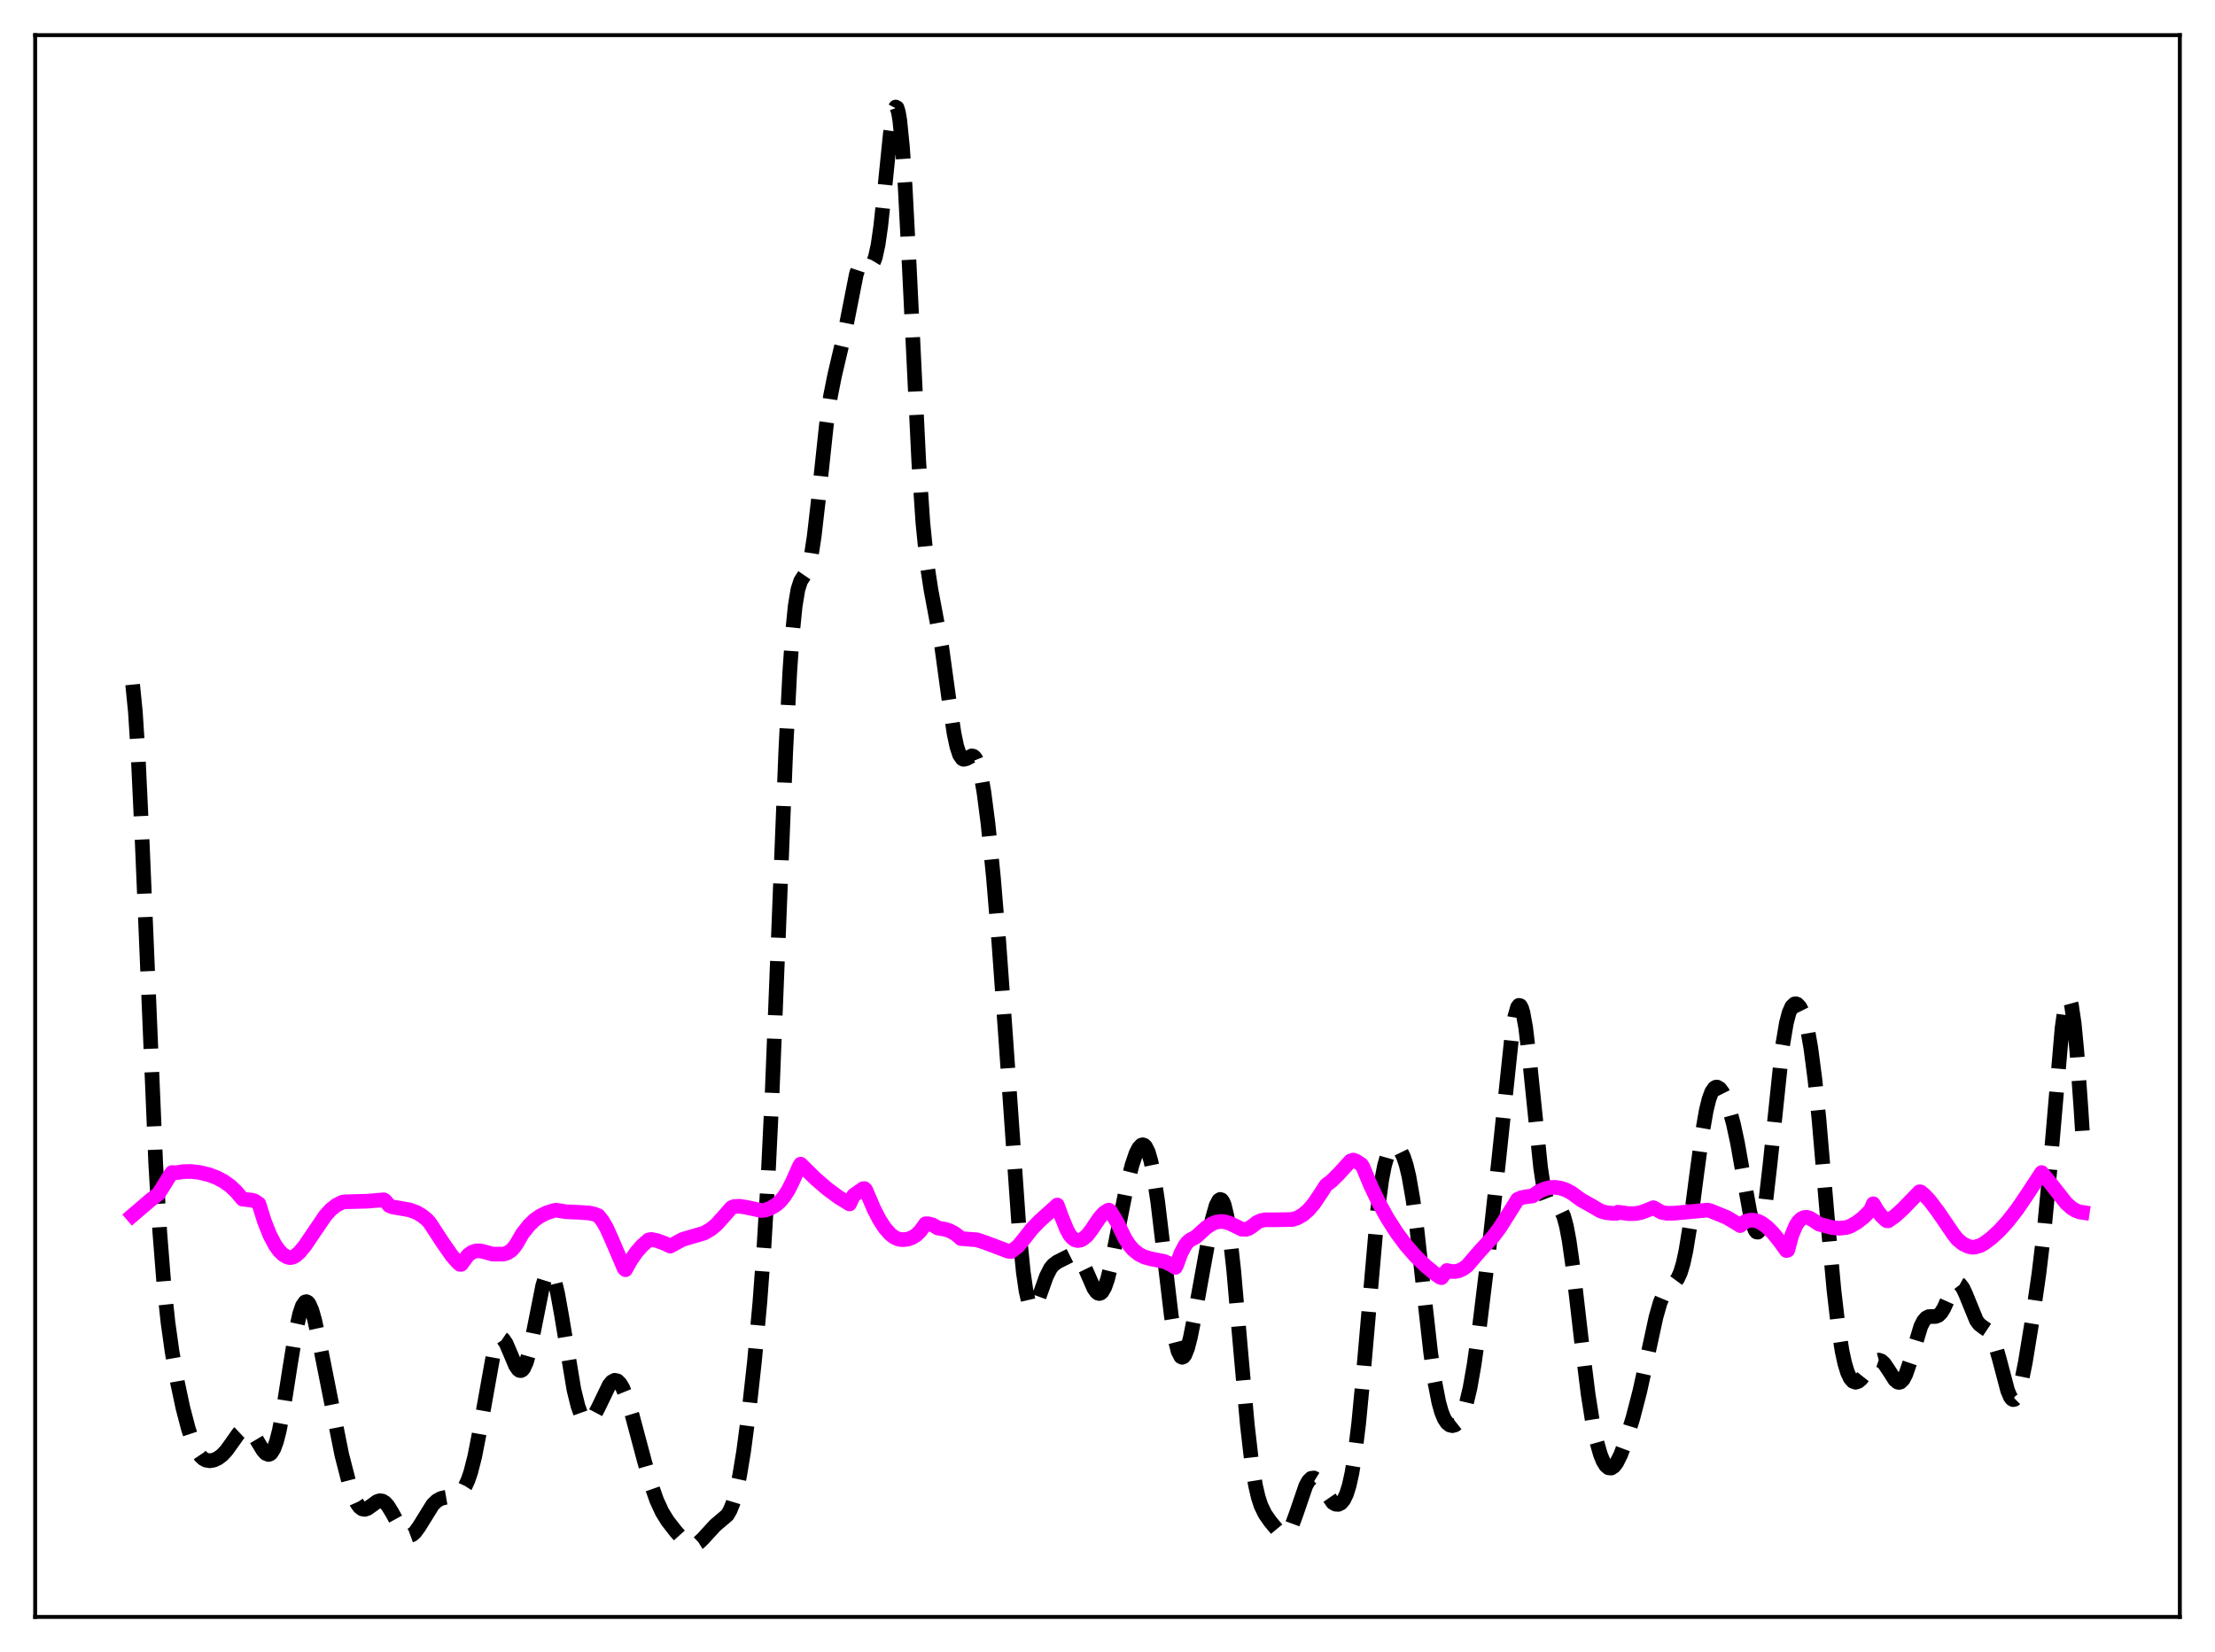 <?xml version="1.0" encoding="utf-8" standalone="no"?>
<!DOCTYPE svg PUBLIC "-//W3C//DTD SVG 1.1//EN"
  "http://www.w3.org/Graphics/SVG/1.1/DTD/svg11.dtd">
<svg xmlns:xlink="http://www.w3.org/1999/xlink" width="453.6pt" height="338.4pt" viewBox="0 0 453.6 338.4" xmlns="http://www.w3.org/2000/svg" version="1.1">
 <defs>
  <style type="text/css">*{stroke-linejoin: round; stroke-linecap: butt}</style>
 </defs>
 <g id="figure_1">
  <g id="patch_1">
   <path d="M 0 338.4 
L 453.6 338.4 
L 453.6 0 
L 0 0 
z
" style="fill: #ffffff"/>
  </g>
  <g id="axes_1">
   <g id="patch_2">
    <path d="M 7.2 331.2 
L 446.4 331.2 
L 446.4 7.2 
L 7.2 7.2 
z
" style="fill: #ffffff"/>
   </g>
   <g id="matplotlib.axis_1"/>
   <g id="matplotlib.axis_2"/>
   <g id="line2d_1">
    <path d="M 27.164 140.224 
L 27.72 145.765 
L 28.276 154.467 
L 29.11 172.207 
L 31.89 238.381 
L 32.725 252.433 
L 33.559 262.993 
L 34.393 270.822 
L 35.227 276.808 
L 36.339 283.137 
L 37.451 288.354 
L 38.563 292.623 
L 39.398 295.142 
L 40.232 297.019 
L 41.066 298.267 
L 41.622 298.783 
L 42.178 299.085 
L 43.012 299.219 
L 43.846 299.06 
L 44.68 298.661 
L 45.515 298.024 
L 46.349 297.129 
L 47.461 295.594 
L 48.851 293.617 
L 49.685 292.835 
L 50.241 292.63 
L 50.797 292.729 
L 51.354 293.137 
L 51.91 293.824 
L 53.022 295.701 
L 53.856 297.071 
L 54.412 297.697 
L 54.968 297.926 
L 55.246 297.853 
L 55.524 297.639 
L 56.08 296.75 
L 56.636 295.214 
L 57.193 293.033 
L 58.027 288.697 
L 59.417 279.801 
L 60.529 272.975 
L 61.363 269.132 
L 61.919 267.49 
L 62.475 266.693 
L 62.753 266.621 
L 63.031 266.764 
L 63.309 267.114 
L 63.866 268.387 
L 64.422 270.321 
L 65.256 274.126 
L 69.983 297.956 
L 71.373 303.358 
L 72.207 305.945 
L 73.041 307.831 
L 73.597 308.637 
L 74.153 309.074 
L 74.709 309.169 
L 75.265 308.986 
L 76.1 308.393 
L 77.212 307.581 
L 77.768 307.402 
L 78.324 307.472 
L 78.88 307.822 
L 79.436 308.447 
L 80.27 309.799 
L 82.217 313.35 
L 82.773 314.04 
L 83.329 314.451 
L 83.885 314.554 
L 84.441 314.348 
L 84.997 313.859 
L 85.831 312.709 
L 88.612 308.22 
L 89.446 307.414 
L 90.28 306.95 
L 91.114 306.738 
L 93.338 306.347 
L 94.172 305.842 
L 94.729 305.257 
L 95.285 304.396 
L 95.841 303.188 
L 96.397 301.569 
L 97.231 298.284 
L 98.065 294.006 
L 101.124 276.91 
L 101.68 275.212 
L 102.236 274.291 
L 102.514 274.123 
L 102.792 274.14 
L 103.07 274.328 
L 103.626 275.141 
L 104.46 277.074 
L 105.572 279.712 
L 106.128 280.523 
L 106.406 280.716 
L 106.685 280.743 
L 106.963 280.591 
L 107.241 280.254 
L 107.797 279.021 
L 108.353 277.089 
L 109.187 273.173 
L 111.133 263.378 
L 111.689 261.604 
L 112.245 260.685 
L 112.523 260.583 
L 112.802 260.727 
L 113.08 261.118 
L 113.636 262.604 
L 114.192 264.927 
L 115.026 269.572 
L 117.528 284.638 
L 118.362 288.014 
L 118.919 289.566 
L 119.475 290.565 
L 120.031 291.042 
L 120.587 291.047 
L 121.143 290.643 
L 121.699 289.898 
L 122.533 288.311 
L 124.757 283.694 
L 125.314 283.027 
L 125.87 282.731 
L 126.426 282.847 
L 126.982 283.385 
L 127.538 284.324 
L 128.372 286.374 
L 129.484 289.965 
L 131.987 299.346 
L 133.377 304.165 
L 134.489 307.327 
L 135.601 309.738 
L 136.713 311.534 
L 138.382 313.681 
L 140.05 315.539 
L 140.884 316.185 
L 141.44 316.423 
L 141.996 316.473 
L 142.552 316.322 
L 143.108 315.982 
L 143.943 315.188 
L 146.445 312.454 
L 148.947 310.328 
L 149.503 309.376 
L 150.06 308.015 
L 150.616 306.157 
L 151.45 302.341 
L 152.284 297.293 
L 153.396 288.88 
L 154.508 278.811 
L 155.62 266.655 
L 156.455 255.333 
L 157.289 241.251 
L 158.123 223.921 
L 159.513 189.091 
L 160.903 154.066 
L 161.737 137.597 
L 162.294 129.59 
L 162.85 124.071 
L 163.406 120.741 
L 163.962 119.017 
L 164.518 118.142 
L 165.074 117.329 
L 165.63 115.906 
L 166.186 113.44 
L 166.742 109.802 
L 167.576 102.55 
L 169.245 86.936 
L 170.079 81.115 
L 170.913 76.936 
L 173.137 67.475 
L 175.362 56.181 
L 175.918 54.521 
L 176.474 53.674 
L 176.752 53.532 
L 177.308 53.665 
L 178.142 54.139 
L 178.42 54.121 
L 178.698 53.909 
L 178.976 53.447 
L 179.254 52.691 
L 179.81 50.179 
L 180.366 46.298 
L 181.201 38.459 
L 182.313 27.484 
L 182.869 23.626 
L 183.147 22.464 
L 183.425 21.927 
L 183.703 22.081 
L 183.981 22.968 
L 184.259 24.611 
L 184.815 30.139 
L 185.371 38.387 
L 186.205 54.512 
L 188.152 94.576 
L 188.986 106.993 
L 189.82 115.415 
L 190.654 120.845 
L 192.879 132.7 
L 194.269 142.849 
L 195.381 150.254 
L 195.937 152.882 
L 196.493 154.585 
L 197.049 155.405 
L 197.327 155.537 
L 197.883 155.415 
L 198.995 154.835 
L 199.274 154.878 
L 199.552 155.07 
L 199.83 155.442 
L 200.386 156.809 
L 200.942 159.086 
L 201.498 162.293 
L 202.332 168.712 
L 203.444 179.769 
L 204.556 193.121 
L 205.947 212.466 
L 208.727 252.246 
L 209.561 260.595 
L 210.117 264.449 
L 210.673 266.857 
L 210.951 267.54 
L 211.229 267.903 
L 211.508 267.978 
L 211.786 267.799 
L 212.342 266.845 
L 213.176 264.554 
L 214.288 261.429 
L 215.122 259.798 
L 215.678 259.107 
L 216.512 258.485 
L 219.293 257.087 
L 219.849 256.996 
L 220.405 257.144 
L 220.961 257.601 
L 221.517 258.39 
L 222.351 260.101 
L 224.02 263.911 
L 224.576 264.686 
L 224.854 264.891 
L 225.132 264.955 
L 225.41 264.868 
L 225.688 264.623 
L 226.244 263.651 
L 226.8 262.058 
L 227.634 258.695 
L 229.024 251.586 
L 230.693 243.156 
L 231.805 238.695 
L 232.639 236.248 
L 233.195 235.147 
L 233.751 234.561 
L 234.029 234.49 
L 234.307 234.583 
L 234.585 234.852 
L 235.141 235.959 
L 235.697 237.874 
L 236.254 240.617 
L 237.088 246.167 
L 238.2 255.475 
L 239.868 269.546 
L 240.702 274.619 
L 241.258 276.79 
L 241.814 277.881 
L 242.092 278.021 
L 242.371 277.901 
L 242.649 277.534 
L 243.205 276.133 
L 243.761 273.988 
L 244.595 269.802 
L 248.209 249.859 
L 249.044 246.914 
L 249.6 245.859 
L 249.878 245.682 
L 250.156 245.772 
L 250.434 246.149 
L 250.712 246.833 
L 251.268 249.157 
L 251.824 252.76 
L 252.658 260.309 
L 254.048 276.351 
L 255.439 291.899 
L 256.273 299.102 
L 257.107 304.26 
L 257.663 306.652 
L 258.219 308.377 
L 259.053 310.111 
L 260.165 311.699 
L 261.834 313.708 
L 262.39 314.141 
L 262.946 314.294 
L 263.502 314.072 
L 264.058 313.42 
L 264.614 312.34 
L 265.448 310.073 
L 267.395 304.371 
L 267.951 303.36 
L 268.507 302.814 
L 269.063 302.743 
L 269.619 303.094 
L 270.175 303.769 
L 272.955 307.793 
L 273.512 308.108 
L 274.068 308.148 
L 274.624 307.868 
L 275.18 307.201 
L 275.736 306.047 
L 276.292 304.281 
L 276.848 301.765 
L 277.404 298.382 
L 278.238 291.563 
L 279.072 282.807 
L 282.131 247.766 
L 282.965 241.63 
L 283.521 238.777 
L 284.077 236.815 
L 284.633 235.604 
L 285.189 234.991 
L 285.746 234.856 
L 286.302 235.132 
L 286.858 235.814 
L 287.414 236.955 
L 287.97 238.641 
L 288.526 240.959 
L 289.36 245.739 
L 290.194 252.028 
L 291.585 264.679 
L 292.975 277.046 
L 293.809 282.945 
L 294.643 287.242 
L 295.199 289.225 
L 295.755 290.588 
L 296.311 291.44 
L 296.867 291.891 
L 297.423 292.025 
L 297.98 291.878 
L 298.536 291.441 
L 299.092 290.668 
L 299.648 289.486 
L 300.204 287.819 
L 301.038 284.297 
L 301.872 279.556 
L 302.984 271.692 
L 304.931 255.749 
L 306.877 237.99 
L 309.657 211.634 
L 310.214 208.259 
L 310.77 206.304 
L 311.048 205.936 
L 311.326 205.998 
L 311.604 206.496 
L 311.882 207.424 
L 312.438 210.491 
L 313.272 217.522 
L 315.496 239.181 
L 316.052 242.839 
L 316.609 245.347 
L 317.165 246.782 
L 317.721 247.37 
L 318.277 247.451 
L 319.111 247.471 
L 319.389 247.637 
L 319.667 247.948 
L 320.223 249.125 
L 320.779 251.164 
L 321.335 254.101 
L 322.169 259.979 
L 323.838 274.446 
L 325.228 285.6 
L 326.062 290.882 
L 326.896 294.961 
L 327.73 297.902 
L 328.286 299.27 
L 328.843 300.185 
L 329.399 300.659 
L 329.955 300.708 
L 330.511 300.351 
L 331.067 299.623 
L 331.901 297.951 
L 333.013 294.946 
L 334.403 290.415 
L 335.794 285.058 
L 337.184 278.734 
L 339.13 269.766 
L 339.964 266.845 
L 340.798 264.856 
L 341.355 264.027 
L 342.189 263.279 
L 343.023 262.611 
L 343.579 261.862 
L 344.135 260.634 
L 344.691 258.779 
L 345.247 256.217 
L 346.081 251.095 
L 347.472 240.438 
L 348.584 232.213 
L 349.418 227.443 
L 349.974 225.175 
L 350.53 223.661 
L 351.086 222.856 
L 351.364 222.692 
L 351.642 222.67 
L 352.198 222.998 
L 352.754 223.748 
L 353.311 224.859 
L 354.145 227.154 
L 354.979 230.219 
L 355.813 234.093 
L 357.203 241.938 
L 358.315 248.112 
L 358.871 250.485 
L 359.428 251.996 
L 359.706 252.347 
L 359.984 252.392 
L 360.262 252.112 
L 360.54 251.494 
L 361.096 249.231 
L 361.652 245.674 
L 362.486 238.408 
L 364.988 214.52 
L 365.823 209.555 
L 366.379 207.438 
L 366.935 206.179 
L 367.491 205.642 
L 367.769 205.604 
L 368.047 205.704 
L 368.603 206.293 
L 369.159 207.403 
L 369.715 209.094 
L 370.271 211.47 
L 370.827 214.638 
L 371.661 221.01 
L 372.496 229.224 
L 374.164 248.824 
L 375.554 264.145 
L 376.388 271.351 
L 377.222 276.7 
L 377.778 279.261 
L 378.335 281.093 
L 378.891 282.285 
L 379.447 282.934 
L 380.003 283.131 
L 380.559 282.956 
L 381.115 282.49 
L 381.949 281.433 
L 383.617 279.167 
L 384.174 278.73 
L 384.73 278.587 
L 385.286 278.775 
L 385.842 279.284 
L 386.676 280.508 
L 388.066 282.669 
L 388.622 283.11 
L 388.9 283.166 
L 389.178 283.097 
L 389.734 282.556 
L 390.291 281.482 
L 391.125 279.041 
L 393.349 271.698 
L 393.905 270.601 
L 394.461 269.949 
L 395.017 269.679 
L 395.851 269.668 
L 396.407 269.653 
L 396.964 269.428 
L 397.52 268.878 
L 398.076 267.976 
L 399.188 265.491 
L 400.022 263.775 
L 400.578 263.093 
L 400.856 262.951 
L 401.134 262.955 
L 401.412 263.109 
L 401.968 263.839 
L 402.524 265.028 
L 404.749 270.472 
L 405.305 271.225 
L 406.139 271.877 
L 406.973 272.43 
L 407.529 273.063 
L 408.085 274.088 
L 408.641 275.569 
L 409.476 278.538 
L 411.144 284.861 
L 411.7 286.156 
L 411.978 286.527 
L 412.256 286.689 
L 412.534 286.635 
L 412.812 286.359 
L 413.368 285.156 
L 413.924 283.168 
L 414.758 279.05 
L 416.149 270.524 
L 417.539 260.916 
L 418.651 251.626 
L 419.763 239.89 
L 422.266 210.686 
L 422.822 206.677 
L 423.1 205.393 
L 423.378 204.652 
L 423.656 204.482 
L 423.934 204.903 
L 424.212 205.917 
L 424.768 209.673 
L 425.324 215.508 
L 426.158 227.209 
L 426.436 231.624 
L 426.436 231.624 
" clip-path="url(#pb20b08e394)" style="fill: none; stroke-dasharray: 11.1,4.8; stroke-dashoffset: 0; stroke: #000000; stroke-width: 3"/>
   </g>
   <g id="line2d_2">
    <path d="M 27.164 248.935 
L 30.778 245.843 
L 32.446 244.554 
L 34.949 240.539 
L 35.227 240.171 
L 36.061 240.225 
L 37.451 239.993 
L 39.12 239.957 
L 40.788 240.141 
L 42.734 240.602 
L 44.402 241.228 
L 45.793 241.962 
L 47.183 242.957 
L 48.295 243.998 
L 49.685 245.629 
L 51.632 245.831 
L 52.188 246.017 
L 53.022 246.583 
L 54.134 250.142 
L 55.246 252.945 
L 56.358 255.06 
L 57.193 256.22 
L 58.027 257.028 
L 58.861 257.493 
L 59.417 257.608 
L 59.973 257.507 
L 60.529 257.211 
L 61.363 256.475 
L 62.475 255.119 
L 64.144 252.646 
L 66.646 248.972 
L 67.758 247.758 
L 68.87 246.871 
L 69.983 246.306 
L 70.539 246.173 
L 75.265 246.044 
L 78.602 245.761 
L 78.88 245.942 
L 79.714 246.943 
L 80.27 247.201 
L 81.939 247.483 
L 83.885 247.831 
L 85.275 248.336 
L 86.387 248.985 
L 87.499 249.875 
L 88.056 250.531 
L 90.558 254.372 
L 92.504 257.176 
L 93.616 258.461 
L 94.172 258.971 
L 94.451 258.988 
L 95.841 257.102 
L 96.675 256.494 
L 97.509 256.222 
L 98.343 256.213 
L 99.455 256.483 
L 100.846 256.882 
L 103.07 256.891 
L 103.904 256.648 
L 104.738 256.094 
L 105.294 255.469 
L 105.85 254.672 
L 106.963 252.73 
L 108.353 250.972 
L 109.465 249.891 
L 110.577 249.107 
L 111.967 248.427 
L 113.358 247.981 
L 113.914 247.886 
L 115.86 248.203 
L 118.362 248.315 
L 120.587 248.455 
L 121.699 248.69 
L 122.533 249.013 
L 123.367 250.064 
L 124.201 251.489 
L 125.314 253.956 
L 127.816 259.824 
L 128.094 260.08 
L 129.206 258.096 
L 130.318 256.499 
L 131.431 255.219 
L 132.821 253.98 
L 133.377 253.877 
L 134.489 254.098 
L 135.879 254.601 
L 137.269 255.245 
L 139.772 253.877 
L 144.221 252.569 
L 145.611 251.745 
L 146.723 250.82 
L 147.835 249.597 
L 149.782 247.382 
L 150.338 247.142 
L 151.45 247.084 
L 152.84 247.298 
L 155.899 247.959 
L 156.733 247.879 
L 157.845 247.448 
L 158.957 246.781 
L 159.791 246.039 
L 160.625 245.032 
L 161.459 243.716 
L 162.294 242.036 
L 163.684 238.925 
L 163.962 238.453 
L 167.02 241.463 
L 169.523 243.606 
L 171.747 245.24 
L 173.971 246.611 
L 174.806 244.853 
L 176.752 243.487 
L 177.03 243.46 
L 177.308 243.766 
L 178.976 247.66 
L 180.088 249.813 
L 181.201 251.536 
L 182.313 252.799 
L 183.147 253.438 
L 183.981 253.815 
L 184.815 253.932 
L 185.927 253.809 
L 186.762 253.516 
L 187.596 253.002 
L 188.43 252.209 
L 189.264 251.052 
L 189.542 250.674 
L 190.098 250.661 
L 190.932 250.883 
L 191.766 251.341 
L 192.044 251.546 
L 193.435 251.762 
L 194.547 252.126 
L 195.659 252.739 
L 196.493 253.417 
L 196.771 253.695 
L 200.108 253.964 
L 201.776 254.524 
L 206.503 256.307 
L 207.059 256.351 
L 208.449 255.298 
L 209.839 253.615 
L 211.229 251.819 
L 212.898 250.09 
L 216.512 246.83 
L 217.346 249.101 
L 218.459 251.847 
L 219.015 252.881 
L 219.571 253.556 
L 220.127 253.958 
L 220.683 254.106 
L 221.239 254.03 
L 221.795 253.759 
L 222.629 253.049 
L 223.463 251.983 
L 225.132 249.504 
L 225.966 248.555 
L 226.8 247.968 
L 227.078 247.869 
L 227.356 248.034 
L 228.746 250.315 
L 229.58 252.048 
L 230.415 253.74 
L 231.249 255.029 
L 232.083 255.994 
L 233.195 256.892 
L 234.307 257.458 
L 235.697 257.853 
L 238.478 258.407 
L 239.868 259.069 
L 240.702 259.606 
L 240.98 259.067 
L 241.814 256.759 
L 242.649 255.149 
L 243.205 254.428 
L 243.761 253.965 
L 244.873 253.386 
L 247.097 251.383 
L 248.209 250.67 
L 249.044 250.338 
L 249.878 250.198 
L 250.712 250.245 
L 251.824 250.564 
L 253.214 251.243 
L 254.326 251.788 
L 255.161 251.806 
L 255.717 251.639 
L 256.551 251.084 
L 257.385 250.409 
L 258.219 250.025 
L 259.053 249.854 
L 260.721 249.856 
L 264.614 249.801 
L 265.726 249.448 
L 266.838 248.808 
L 267.951 247.843 
L 269.063 246.547 
L 270.453 244.482 
L 271.565 242.75 
L 272.677 241.918 
L 274.068 240.542 
L 276.57 237.809 
L 277.126 237.618 
L 277.682 237.814 
L 278.794 238.533 
L 279.072 238.963 
L 280.741 242.957 
L 282.409 246.432 
L 284.077 249.46 
L 286.024 252.508 
L 287.97 255.113 
L 289.916 257.339 
L 291.863 259.237 
L 293.809 260.843 
L 294.921 261.632 
L 295.199 261.713 
L 296.311 260.237 
L 297.145 260.435 
L 297.98 260.451 
L 298.814 260.269 
L 299.648 259.875 
L 300.482 259.253 
L 302.984 256.339 
L 305.765 253.317 
L 307.155 251.457 
L 310.214 246.606 
L 310.77 245.67 
L 311.604 245.312 
L 312.716 245.105 
L 313.828 244.983 
L 315.218 244.027 
L 316.331 243.521 
L 317.443 243.248 
L 318.555 243.206 
L 319.667 243.386 
L 320.779 243.783 
L 321.891 244.383 
L 323.282 245.41 
L 323.838 245.809 
L 325.784 246.89 
L 327.73 248.036 
L 328.843 248.374 
L 330.233 248.531 
L 331.067 248.53 
L 331.345 248.293 
L 333.569 248.597 
L 334.96 248.571 
L 336.072 248.359 
L 337.462 247.839 
L 338.574 247.371 
L 340.242 248.306 
L 341.355 248.531 
L 342.745 248.512 
L 349.696 247.868 
L 350.252 248.004 
L 353.589 249.359 
L 354.979 250.181 
L 356.369 251.042 
L 357.481 250.176 
L 358.315 249.942 
L 359.149 249.934 
L 359.984 250.146 
L 360.818 250.559 
L 361.93 251.398 
L 363.042 252.514 
L 364.432 254.216 
L 365.823 256.147 
L 366.101 256.087 
L 366.935 253.009 
L 367.769 251.022 
L 368.325 250.18 
L 368.881 249.654 
L 369.437 249.391 
L 369.993 249.348 
L 370.549 249.492 
L 371.383 249.981 
L 372.496 250.741 
L 375.276 251.469 
L 376.666 251.585 
L 378.057 251.441 
L 378.891 251.174 
L 380.281 250.389 
L 381.671 249.302 
L 383.061 247.885 
L 383.617 246.575 
L 384.452 247.986 
L 385.286 249.063 
L 386.12 249.85 
L 386.398 250.055 
L 386.676 250.069 
L 388.066 249.092 
L 389.734 247.58 
L 393.071 244.121 
L 393.349 244.159 
L 394.183 244.858 
L 395.295 246.086 
L 396.964 248.309 
L 400.022 252.797 
L 400.856 253.861 
L 401.968 254.768 
L 403.081 255.304 
L 403.915 255.482 
L 404.471 255.435 
L 405.583 255.108 
L 406.417 254.624 
L 407.807 253.582 
L 409.476 252.04 
L 411.144 250.204 
L 413.09 247.701 
L 415.037 244.831 
L 418.095 240.18 
L 419.485 241.829 
L 423.1 246.426 
L 424.212 247.424 
L 425.046 247.944 
L 425.88 248.252 
L 426.436 248.335 
L 426.436 248.335 
" clip-path="url(#pb20b08e394)" style="fill: none; stroke: #ff00ff; stroke-width: 3; stroke-linecap: square"/>
   </g>
   <g id="patch_3">
    <path d="M 7.2 331.2 
L 7.2 7.2 
" style="fill: none; stroke: #000000; stroke-width: 0.8; stroke-linejoin: miter; stroke-linecap: square"/>
   </g>
   <g id="patch_4">
    <path d="M 446.4 331.2 
L 446.4 7.2 
" style="fill: none; stroke: #000000; stroke-width: 0.8; stroke-linejoin: miter; stroke-linecap: square"/>
   </g>
   <g id="patch_5">
    <path d="M 7.2 331.2 
L 446.4 331.2 
" style="fill: none; stroke: #000000; stroke-width: 0.8; stroke-linejoin: miter; stroke-linecap: square"/>
   </g>
   <g id="patch_6">
    <path d="M 7.2 7.2 
L 446.4 7.2 
" style="fill: none; stroke: #000000; stroke-width: 0.8; stroke-linejoin: miter; stroke-linecap: square"/>
   </g>
  </g>
 </g>
 <defs>
  <clipPath id="pb20b08e394">
   <rect x="7.2" y="7.2" width="439.2" height="324"/>
  </clipPath>
 </defs>
</svg>
